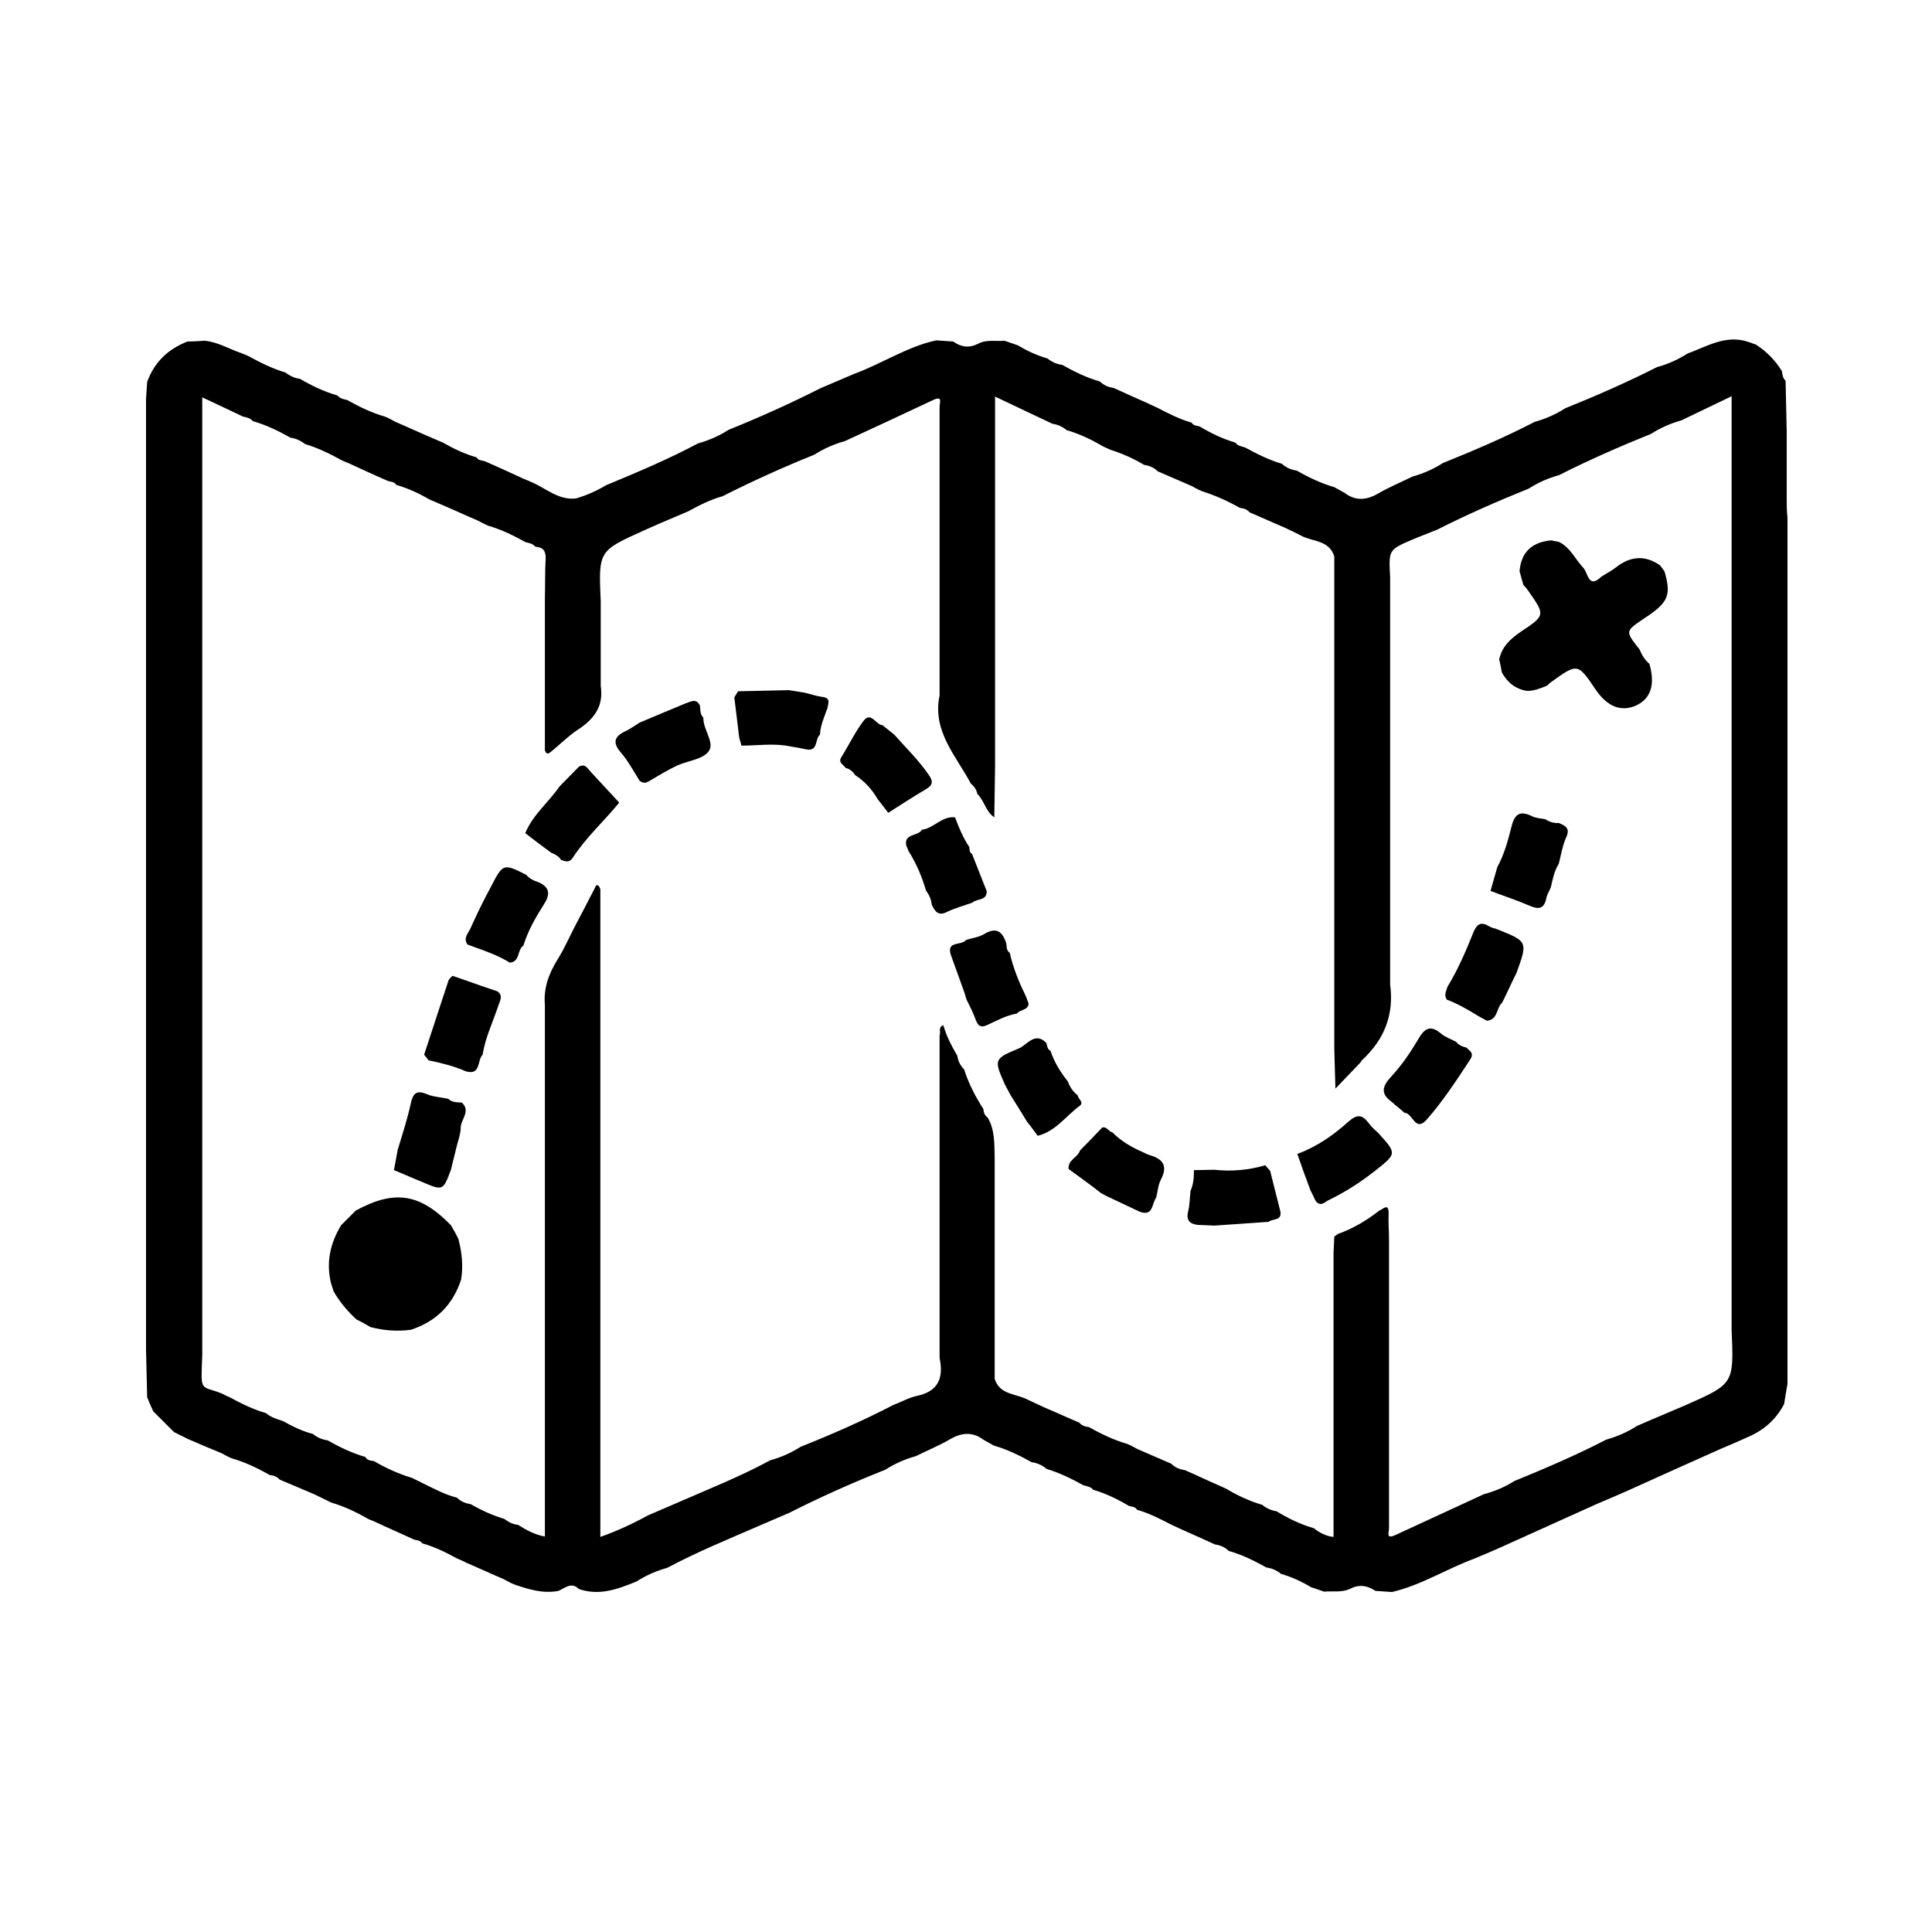 <?xml version="1.0" encoding="utf-8"?>
<svg version="1.1" id="Camada_1" xmlns="http://www.w3.org/2000/svg" xmlns:xlink="http://www.w3.org/1999/xlink" x="0px" y="0px"
	 viewBox="0 0 512 512" style="enable-background:new 0 0 512 512;" xml:space="preserve">
<g>
	<path d="M473.5,132.4c0-4.5,0-9,0-13.5c0-1.5,0-3,0-4.5c-0.1-4.5-0.2-9-0.3-13.5c-0.8-0.7-0.8-1.7-1-2.6
		c-1.8-2.9-4.1-5.2-6.9-7c-0.7-0.2-1.3-0.5-2-0.7c-5.9-2-10.9,1.2-16.1,3.1c-2.5,1.6-5.2,2.8-8.1,3.6c-7.9,4-16.1,7.6-24.3,10.9
		c-2.5,1.6-5.2,2.8-8.1,3.6c-7.9,4.1-16.1,7.6-24.3,10.9c-2.5,1.6-5.2,2.8-8.1,3.6c-3,1.5-6.2,2.8-9.1,4.5c-3.1,1.8-6,2-8.9-0.2
		c-0.9-0.5-1.8-1-2.7-1.5c-3.5-1-6.8-2.6-10-4.4c-1.5-0.2-2.8-0.8-3.9-1.8c-3.4-1-6.6-2.6-9.7-4.3c-0.9-0.3-2-0.4-2.6-1.3
		c-3.4-1-6.5-2.5-9.5-4.3c-0.8-0.2-1.7-0.2-2.1-1c-3.2-0.9-6.1-2.4-9-3.9c-0.9-0.4-1.9-0.9-2.8-1.3c-3-1.3-6-2.7-8.9-4
		c-1.4-0.2-2.6-0.7-3.6-1.7c-3.5-1-6.8-2.6-10-4.4c-1.5-0.2-2.8-0.8-3.9-1.7c-2.8-0.8-5.4-2-7.9-3.5c-1.2-0.4-2.3-0.8-3.5-1.2
		c-2.3,0.2-4.8-0.4-7,0.8c-2.4,1.2-4.5,0.9-6.6-0.6c-1.5-0.1-3-0.2-4.5-0.3c-7.8,1.7-14.4,6.2-21.8,8.9c-3,1.3-5.9,2.5-8.9,3.8
		c-7.9,4-16.1,7.7-24.3,11c-2.5,1.6-5.2,2.8-8.1,3.6c-7.9,4.2-16.2,7.7-24.4,11.1c-2.5,1.5-5.2,2.7-8,3.5c-4.7,0.5-8-2.8-11.9-4.4
		c-0.6-0.3-1.2-0.5-1.9-0.8c-3.5-1.6-6.9-3.2-10.4-4.7c-0.8-0.2-1.7-0.2-2.1-1c-3.2-0.9-6.1-2.3-8.9-3.9c-0.9-0.4-1.9-0.8-2.8-1.2
		c-3.3-1.4-6.5-2.9-9.8-4.3c-0.9-0.5-1.8-1-2.8-1.4c-3.5-1-6.8-2.6-10-4.4c-1-0.2-1.9-0.4-2.6-1.2c-3.5-1-6.8-2.6-9.9-4.4
		c-1.5-0.2-2.7-0.8-3.9-1.7c-3.4-1-6.6-2.6-9.7-4.3c-0.6-0.3-1.2-0.5-1.9-0.8c-3.3-1.1-6.3-3-9.8-3.3c-1.5,0.1-3,0.2-4.5,0.2
		c-5.2,2-8.8,5.5-10.7,10.7c-0.1,1.5-0.2,3-0.3,4.5c0,4.5,0,9,0,13.5c0,1.5,0,3,0,4.5c0,4.5,0,9,0,13.5c0,1.5,0,3,0,4.5
		c0,4.5,0,9,0,13.5c0,1.5,0,3,0,4.5c0,4.5,0,9,0,13.5c0,1.5,0,3,0,4.5c0,4.5,0,9,0,13.5c0,1.5,0,3,0,4.5c0,4.5,0,9,0,13.5
		c0,1.5,0,3,0,4.5c0,4.5,0,9,0,13.5c0,1.5,0,3,0,4.5c0,4.5,0,9,0,13.5c0,1.5,0,3,0,4.5c0,4.5,0,9,0,13.5c0,1.5,0,3,0,4.5
		c0,4.5,0,9,0,13.5c0,1.5,0,3,0,4.5c0,4.5,0,9,0,13.5c0,1.5,0,3,0,4.5c0,4.5,0,9,0,13.5c0,1.5,0,3,0,4.5c0,4.5,0,9,0,13.5
		c0,1.5,0,3,0,4.5c0,4.5,0,9,0,13.5c0,1.5,0,3,0,4.5c0.1,4.2,0.2,8.4,0.3,12.6c0.5,1.2,1,2.4,1.6,3.7c1.8,1.8,3.7,3.7,5.5,5.5
		c1.2,0.6,2.4,1.2,3.6,1.8c3,1.3,6,2.6,9,3.8c0.9,0.5,1.8,1,2.8,1.4c3.5,1,6.8,2.6,10,4.4c1,0.1,1.9,0.4,2.6,1.2
		c3.1,1.3,6.1,2.6,9.2,3.9c1.5,0.7,3,1.5,4.5,2.2c3.4,1,6.6,2.5,9.7,4.3c0.6,0.3,1.3,0.5,1.9,0.8c3.4,1.6,6.9,3.1,10.3,4.7
		c0.8,0.2,1.7,0.2,2.2,1c3.2,0.9,6.1,2.3,9,3.9c0.9,0.4,1.9,0.8,2.8,1.3c3.3,1.4,6.5,2.9,9.8,4.3c0.9,0.5,1.8,1,2.8,1.4
		c3.8,1.3,7.6,2.5,11.7,1.7c1.7-0.7,3.4-2.5,5.4-0.5c5.5,1.9,10.4,0,15.3-2c2.5-1.6,5.2-2.8,8.1-3.6c7.9-4.2,16.2-7.6,24.5-11.2
		c2.6-1.1,5.3-2.3,7.9-3.4c8.3-4.2,16.8-8,25.4-11.4c2.5-1.6,5.2-2.8,8.1-3.6c3-1.5,6.2-2.8,9.1-4.5c3.1-1.8,6-2,8.9,0.2
		c0.9,0.5,1.8,1,2.7,1.5c3.5,1,6.8,2.6,10,4.4c1.5,0.2,2.8,0.8,4,1.8c3.4,1,6.6,2.6,9.7,4.3c1,0.3,2,0.4,2.6,1.2
		c3.4,1,6.5,2.5,9.5,4.3c0.8,0.2,1.7,0.2,2.1,1c3.2,0.9,6.1,2.4,9,3.9c0.9,0.4,1.9,0.9,2.8,1.3c3,1.3,6,2.7,8.9,4
		c1.4,0.2,2.6,0.7,3.6,1.7c3.5,1,6.8,2.6,10,4.4c1.5,0.2,2.8,0.8,3.9,1.7c2.8,0.8,5.4,2,7.9,3.5c1.2,0.4,2.3,0.8,3.5,1.2
		c2.3-0.2,4.8,0.3,7-0.8c2.4-1.2,4.5-0.8,6.6,0.6c1.5,0.1,3,0.2,4.4,0.3c7.7-1.8,14.4-6.1,21.7-8.8c2.6-1.1,5.3-2.2,7.9-3.4
		c8.2-3.7,16.4-7.4,24.6-11.1c2.6-1.1,5.2-2.2,7.9-3.4c8.2-3.7,16.4-7.4,24.7-11.1c2.6-1.1,5.2-2.2,7.8-3.4c4.1-1.8,7.2-4.6,9.3-8.6
		c0.3-1.8,0.6-3.6,0.9-5.4c0-4.5,0-9,0-13.5c0-1.5,0-3,0-4.5c0-4.5,0-9,0-13.5c0-1.5,0-3,0-4.5c0-4.5,0-9,0-13.5c0-1.5,0-3,0-4.5
		c0-4.5,0-9,0-13.5c0-1.5,0-3,0-4.5c0-4.5,0-9,0-13.5c0-1.5,0-3,0-4.5c0-4.5,0-9,0-13.5c0-1.5,0-3,0-4.5c0-4.5,0-9,0-13.5
		c0-1.5,0-3,0-4.5c0-4.5,0-9,0-13.5c0-1.5,0-3,0-4.5c0-4.5,0-9,0-13.5c0-1.5,0-3,0-4.5c0-4.5,0-9,0-13.5c0-1.5,0-3,0-4.5
		c0-4.5,0-9,0-13.5c0-1.5,0-3,0-4.5c0-4.5,0-9,0-13.5c0-1.5,0-3,0-4.5c0-4.5,0-9,0-13.5C473.5,135.4,473.5,133.9,473.5,132.4z
		 M446.9,372.3c-4.4,1.9-8.8,3.7-13.1,5.6c-2.5,1.6-5.2,2.8-8.1,3.6c-7.9,4.1-16.1,7.6-24.4,11c-2.5,1.6-5.2,2.7-8.1,3.5
		c-7.8,3.6-15.6,7.2-23.4,10.8c-2.6,1.2-1.7-0.7-1.7-1.8c0-1.5,0-3,0-4.5c0-4.5,0-9,0-13.5c0-1.5,0-3,0-4.5c0-4.5,0-9,0-13.5
		c0-1.5,0-3,0-4.5c0-4.5,0-9,0-13.5c0-1.5,0-3,0-4.5c0-4.5,0-9,0-13.5c0-1.5,0-3,0-4.5c0-2.2-0.2-4.5-0.1-6.7
		c0.1-3.3-1.5-1.3-2.6-0.9c-3.3,2.6-6.9,4.7-10.8,6.1c-0.3,0.2-0.6,0.4-1,0.7c-0.1,1.5-0.1,3-0.2,4.5c0,4.5,0,9,0,13.5
		c0,1.5,0,3,0,4.5c0,4.5,0,9,0,13.5c0,1.5,0,3,0,4.5c0,4.5,0,9,0,13.5c0,1.5,0,3,0,4.5c0,4.5,0,9,0,13.5c0,2.5,0,5,0,7.6
		c-2-0.2-3.7-1.1-5.2-2.3c-3.5-1-6.8-2.6-9.9-4.5c-1.4-0.2-2.7-0.8-3.8-1.7c-3.4-1-6.6-2.5-9.6-4.3c-0.7-0.3-1.3-0.6-2-0.9
		c-3-1.3-5.9-2.7-8.9-4c-1.4-0.2-2.6-0.7-3.6-1.7c-3-1.3-6-2.6-9-3.9c-0.9-0.5-1.8-1-2.8-1.4c-3.5-1-6.8-2.6-10-4.4
		c-1-0.1-1.9-0.4-2.6-1.2c-3.1-1.3-6.1-2.7-9.2-4c-1.5-0.7-3-1.4-4.5-2.1c-3-1.6-7.4-1.2-8.7-5.5c0-1.5,0-3,0-4.5c0-4.5,0-9,0-13.5
		c0-1.5,0-3,0-4.5c0-4.5,0-9,0-13.5c0-1.5,0-3,0-4.5c0-4.5,0-9,0-13.5c0-1.5,0-3,0-4.5c-0.1-3.7,0.1-7.5-1.9-10.8
		c-0.8-0.5-1-1.3-1.1-2.2c-2.1-3.3-3.9-6.7-5.1-10.5c-1-1-1.6-2.2-1.8-3.6c-1.5-2.6-2.9-5.2-3.7-8.1c-1.5,0.5-0.6,1.9-1,2.7
		c0,4.5,0,9,0,13.5c0,1.5,0,3,0,4.5c0,4.5,0,9,0,13.5c0,1.5,0,3,0,4.5c0,4.5,0,9,0,13.5c0,1.5,0,3,0,4.5c0,4.5,0,9,0,13.5
		c0,1.5,0,3,0,4.5c0,4.5,0,9,0,13.5c1.1,5.2-0.3,8.8-5.9,10c-2.3,0.5-4.4,1.7-6.5,2.5c-7.9,4.1-16.1,7.7-24.4,11
		c-2.5,1.6-5.2,2.8-8.1,3.6c-7.9,4.3-16.3,7.6-24.5,11.2c-2.6,1.1-5.3,2.3-7.9,3.4c-4,2.2-8.1,4.1-12.6,5.7c0-3.4,0-6.5,0-9.6
		c0-1.5,0-3,0-4.5c0-4.5,0-9,0-13.5c0-1.5,0-3,0-4.5c0-4.5,0-9,0-13.5c0-1.5,0-3,0-4.5c0-4.5,0-9,0-13.5c0-1.5,0-3,0-4.5
		c0-4.5,0-9,0-13.5c0-1.5,0-3,0-4.5c0-4.5,0-9,0-13.5c0-1.5,0-3,0-4.5c0-4.5,0-9,0-13.5c0-1.5,0-3,0-4.5c0-4.5,0-9,0-13.5
		c0-1.5,0-3,0-4.5c0-4.5,0-9,0-13.5c0-1.5,0-3,0-4.5c0-4.5,0-9,0-13.5c-0.2-0.5-0.3-1.2-1.1-1.1c-0.2,0.4-0.4,0.8-0.6,1.2
		c-1.7,3.3-3.4,6.6-5.1,9.8c-1.5,2.9-2.8,5.9-4.5,8.6c-2.3,3.7-3.8,7.6-3.4,12.1c0,1.5,0,3,0,4.5c0,4.5,0,9,0,13.5c0,1.5,0,3,0,4.5
		c0,4.5,0,9,0,13.5c0,1.5,0,3,0,4.5c0,4.5,0,9,0,13.5c0,1.5,0,3,0,4.5c0,4.5,0,9,0,13.5c0,1.5,0,3,0,4.5c0,4.5,0,9,0,13.5
		c0,1.5,0,3,0,4.5c0,4.5,0,9,0,13.5c0,1.5,0,3,0,4.5c0,4.5,0,9,0,13.5c0,1.5,0,3,0,4.5c0,3.4,0,6.7,0,10.4c-2.7-0.5-4.9-1.7-7.1-3.1
		c-1.4-0.1-2.6-0.8-3.7-1.6c-3.1-0.9-6.1-2.3-8.9-3.9c-1.4-0.2-2.6-0.7-3.6-1.7c-3.2-0.8-6.1-2.4-9-3.8c-0.9-0.5-1.9-0.9-2.8-1.4
		c-3.6-1.1-7-2.6-10.2-4.5c-0.9-0.1-1.8-0.2-2.3-1.1c-3.5-1-6.8-2.6-10-4.4c-1.5-0.2-2.8-0.8-3.9-1.7c-2.8-0.7-5.4-2-7.9-3.4
		c-1.6-0.5-3.2-1-4.5-2.1c-3.4-1-6.5-2.5-9.6-4.2c-0.7-0.3-1.4-0.6-2.1-1c-5.8-2.3-5.6,0-5.2-10.2c0-1.5,0-3,0-4.5c0-4.5,0-9,0-13.5
		c0-1.5,0-3,0-4.5c0-4.5,0-9,0-13.5c0-1.5,0-3,0-4.5c0-4.5,0-9,0-13.5c0-1.5,0-3,0-4.5c0-4.5,0-9,0-13.5c0-1.5,0-3,0-4.5
		c0-4.5,0-9,0-13.5c0-1.5,0-3,0-4.5c0-4.5,0-9,0-13.5c0-1.5,0-3,0-4.5c0-4.5,0-9,0-13.5c0-1.5,0-3,0-4.5c0-4.5,0-9,0-13.5
		c0-1.5,0-3,0-4.5c0-4.5,0-9,0-13.5c0-1.5,0-3,0-4.5c0-4.5,0-9,0-13.5c0-1.5,0-3,0-4.5c0-4.5,0-9,0-13.5c0-1.5,0-3,0-4.5
		c0-4.5,0-9,0-13.5c0-1.5,0-3,0-4.5c0-4.5,0-9,0-13.5c0-1.5,0-3,0-4.5c0-4.9,0-9.8,0-15.3c3.9,1.8,7.4,3.5,10.8,5.1
		c1,0.2,1.9,0.4,2.6,1.2c3.5,1,6.8,2.6,10,4.4c1.5,0.2,2.7,0.8,3.9,1.7c3.4,1,6.6,2.6,9.7,4.3c0.6,0.3,1.2,0.5,1.9,0.8
		c3.5,1.6,6.9,3.2,10.4,4.7c0.8,0.2,1.7,0.2,2.1,1c3.2,0.9,6.1,2.3,8.9,3.9c0.9,0.4,1.9,0.8,2.8,1.2c3.3,1.4,6.5,2.9,9.8,4.3
		c0.9,0.5,1.8,0.9,2.8,1.4c3.5,1,6.8,2.6,10,4.4c1,0.2,1.9,0.4,2.6,1.2c2,0.1,2.8,1.1,2.7,3.2c-0.2,3.4-0.1,6.9-0.2,10.3
		c0,1.5,0,3,0,4.5c0,4.5,0,9,0,13.5c0,1.5,0,3,0,4.5c0,4.5,0,9,0,13.5c0,1.5,0,3,0,4.5c0.6,1.5,1.3,0.5,2,0c2.3-1.9,4.5-4.1,7-5.7
		c4.2-2.8,6.6-6.2,5.8-11.4c0-1.5,0-3,0-4.5c0-4.5,0-9,0-13.5c0-1.5,0-3,0-4.5c-0.6-13.3-0.6-13.3,11.4-18.7
		c3.9-1.8,7.9-3.4,11.8-5.1c2.9-1.6,5.9-3.1,9.1-4c7.9-4,16.1-7.7,24.3-11c2.5-1.6,5.2-2.8,8.1-3.6c7.8-3.6,15.6-7.2,23.4-10.9
		c2.6-1.2,1.7,0.7,1.7,1.8c0,1.5,0,3,0,4.5c0,4.5,0,9,0,13.5c0,1.5,0,3,0,4.5c0,4.5,0,9,0,13.5c0,1.5,0,3,0,4.5c0,4.5,0,9,0,13.5
		c0,1.5,0,3,0,4.5c0,4.5,0,9,0,13.5c0,1.5,0,3,0,4.5c-2,9.5,4.4,16,8.3,23.4c0.9,0.7,1.5,1.6,1.7,2.7c1.9,1.8,2.2,4.7,4.5,6.2
		c0.1-4.5,0.1-9,0.2-13.4c0-1.5,0-3,0-4.5c0-4.5,0-9,0-13.5c0-1.5,0-3,0-4.5c0-4.5,0-9,0-13.5c0-1.5,0-3,0-4.5c0-4.5,0-9,0-13.5
		c0-1.5,0-3,0-4.5c0-4.5,0-9,0-13.5c0-1.5,0-3,0-4.5c0-7,0-14,0-21.6c5.3,2.5,10.3,4.9,15.2,7.2c1.4,0.2,2.7,0.8,3.8,1.7
		c3.4,1,6.6,2.5,9.6,4.3c0.7,0.3,1.3,0.6,2,0.9c3.1,1,6.1,2.3,8.9,4c1.4,0.2,2.6,0.7,3.6,1.7c3,1.3,6,2.6,9,3.9
		c0.9,0.5,1.8,1,2.8,1.4c3.5,1.1,6.8,2.6,10,4.4c1,0.1,1.9,0.4,2.6,1.2c3.1,1.3,6.1,2.7,9.2,4c1.5,0.7,3,1.4,4.5,2.2
		c3,1.6,7.4,1.1,8.7,5.5c0,1.5,0,3,0,4.5c0,4.5,0,9,0,13.5c0,1.5,0,3,0,4.5c0,4.5,0,9,0,13.5c0,1.5,0,3,0,4.5c0,4.5,0,9,0,13.5
		c0,1.5,0,3,0,4.5c0,4.5,0,9,0,13.5c0,1.5,0,3,0,4.5c0,4.5,0,9,0,13.5c0,1.5,0,3,0,4.5c0,4.5,0,9,0,13.5c0,1.5,0,3,0,4.5
		c0,4.5,0,9,0,13.5c0,1.5,0,3,0,4.5c0.1,3.5,0.2,7,0.3,10.5c2.2-2.3,4.5-4.7,6.7-7c0.1-0.1,0.1-0.3,0.2-0.4c6-5.5,8.7-12.1,7.6-20.2
		c0-1.5,0-3,0-4.5c0-4.5,0-9,0-13.5c0-1.5,0-3,0-4.5c0-4.5,0-9,0-13.5c0-1.5,0-3,0-4.5c0-4.5,0-9,0-13.5c0-1.5,0-3,0-4.5
		c0-4.5,0-9,0-13.5c0-1.5,0-3,0-4.5c0-4.5,0-9,0-13.5c0-1.5,0-3,0-4.5c0-4.5,0-9,0-13.5c-0.4-7.2-0.4-7.2,5.9-9.9
		c2.1-0.9,4.3-1.7,6.5-2.6c7.9-4,16.1-7.6,24.3-10.9c2.5-1.6,5.2-2.8,8.1-3.6c7.9-4,16.1-7.6,24.3-10.9c2.5-1.6,5.2-2.8,8.1-3.6
		c4.4-2.1,8.7-4.2,13.3-6.4c0,3.4,0,6.2,0,9c0,1.5,0,3,0,4.5c0,4.5,0,9,0,13.5c0,1.5,0,3,0,4.5c0,4.5,0,9,0,13.5c0,1.5,0,3,0,4.5
		c0,4.5,0,9,0,13.5c0,1.5,0,3,0,4.5c0,4.5,0,9,0,13.5c0,1.5,0,3,0,4.5c0,4.5,0,9,0,13.5c0,1.5,0,3,0,4.5c0,4.5,0,9,0,13.5
		c0,1.5,0,3,0,4.5c0,4.5,0,9,0,13.5c0,1.5,0,3,0,4.5c0,4.5,0,9,0,13.5c0,1.5,0,3,0,4.5c0,4.5,0,9,0,13.5c0,1.5,0,3,0,4.5
		c0,4.5,0,9,0,13.5c0,1.5,0,3,0,4.5c0,4.5,0,9,0,13.5c0,1.5,0,3,0,4.5c0,4.5,0,9,0,13.5c0,1.5,0,3,0,4.5c0,4.5,0,9,0,13.5
		c0,1.5,0,3,0,4.5C459.5,366.7,459.5,366.7,446.9,372.3z"/>
	<path d="M139.2,220.8c2-4.9,6.2-8.2,9.1-12.4c1.7-1.7,3.4-3.5,5.1-5.2c1.7-1,2.3,0.5,3.2,1.4c2.5,2.7,5,5.4,7.5,8.1
		c-4,4.9-8.8,9.2-12.3,14.6c-0.9,1.4-1.9,1-3.1,0.6c-0.6-1-1.6-1.5-2.6-1.9C143.8,224.3,141.5,222.6,139.2,220.8z"/>
	<path d="M383.4,264.9c-0.8-1.2-0.1-2.3,0.2-3.4c2.8-4.6,4.9-9.5,6.9-14.5c0.9-2.1,1.9-2.8,4-1.6
		c0.6,0.4,1.4,0.6,2.1,0.8c8.3,3.3,8.3,3.3,5.3,11.6c-1.3,2.6-2.5,5.3-3.8,7.9c-1.6,1.4-1.1,4.6-4.1,4.8c-0.8-0.5-1.7-0.9-2.5-1.4
		C388.9,267.5,386.3,266,383.4,264.9z"/>
	<path d="M348.7,318.3c-0.5-0.9-0.9-1.9-1.4-2.8c-1.2-3.2-2.4-6.5-3.5-9.7l0,0c5.2-1.9,9.6-5,13.6-8.6
		c2.3-2,3.6-1.8,5.3,0.4c0.7,1,1.6,1.8,2.5,2.6c5,5.5,5,5.5-0.7,10c-3.8,3-7.8,5.6-12.1,7.7C351.2,318.4,350,320,348.7,318.3z"/>
	<path d="M388.6,277.6c0.8,0.9,2.2,1.4,1,3.2c-3.6,5.5-7.2,11-11.5,15.9c-3.1,3.5-3.7-1.8-5.9-1.8
		c-1.1-1-2.3-1.9-3.4-2.9c-2.9-2.1-2.6-4-0.2-6.6c2.8-3,5.2-6.5,7.3-10.1c1.8-3.1,3.4-3.6,6.1-1.3c1.1,0.9,2.6,1.4,3.9,2.1
		C386.5,276.9,387.5,277.4,388.6,277.6z"/>
	<path d="M244.3,219.9c3.2-0.4,5.3-3.7,8.8-3.3c1,2.7,2.1,5.4,3.8,7.9c0,0.7,0,1.4,0.7,1.8c1.3,3.3,2.6,6.6,3.9,9.9
		c0,2.6-2.7,1.9-3.8,3c-2.2,0.8-4.5,1.4-6.6,2.4c-2.4,1.3-3.3,0-4.2-1.9c-0.1-1.4-0.7-2.6-1.5-3.7c-1.1-3.7-2.5-7.1-4.6-10.4
		c-0.2-0.5-0.4-1-0.6-1.4C239.4,220.8,243.3,221.7,244.3,219.9z"/>
	<path d="M233.9,192.2c1,0.8,2.1,1.7,3.1,2.5c3.1,3.5,6.4,6.7,9.1,10.6c1.3,1.8,1.1,2.8-0.8,3.9c-3.4,2-6.6,4.1-9.9,6.2
		c-0.9-1.2-1.9-2.4-2.8-3.6c-1.5-2.6-3.5-4.8-6-6.4c-0.6-1-1.4-1.6-2.5-1.9c-0.6-0.9-2.1-1.4-1.1-2.9c2-3.2,3.6-6.6,5.8-9.5
		C230.8,188.4,232.1,192.1,233.9,192.2z"/>
	<path d="M269.5,268.6c-2.9,0.5-5.4,1.9-8,3.1c-1.6,0.7-2.3,0.2-2.9-1.4c-0.7-1.9-1.6-3.7-2.5-5.5
		c-0.2-0.6-0.3-1.1-0.5-1.7c-1.2-3.3-2.4-6.7-3.6-10c-1.3-3.9,2.9-2.4,4-4c1.6-0.5,3.3-0.7,4.7-1.5c3.4-2.1,5-0.7,6,2.5
		c0.1,0.9,0,1.8,0.9,2.4c0.9,4.1,2.5,7.9,4.3,11.6c0.2,0.6,0.5,1.3,0.7,1.9C272.4,267.8,270.3,267.5,269.5,268.6z"/>
	<path d="M267.8,290.2c-0.5-0.9-1-1.9-1.5-2.8c-2.9-6.6-3-6.8,3.8-9.6c2.1-0.9,4.2-4.5,7.2-1.4c0.2,0.8,0.3,1.7,1.1,2.1
		c1,3,2.6,5.6,4.6,8.1c0.5,1.5,1.4,2.7,2.6,3.7c0.1,0.9,1.7,1.8,0.6,2.7c-3.7,2.7-6.4,6.8-11.2,8c-0.9-1.2-1.8-2.5-2.8-3.7
		C270.8,295,269.3,292.6,267.8,290.2z"/>
	<path d="M283.2,309.8c-0.3-2.4,2.4-3,3-4.9c2-2,3.9-4,5.9-6.1c1.3-0.3,1.7,1.1,2.7,1.3c2.3,2.3,5,3.9,8,5.2
		c0.6,0.3,1.2,0.6,1.8,0.8c3.6,1,5,2.9,3,6.6c-0.7,1.4-0.8,3.1-1.2,4.7c-1.2,1.5-0.7,5.1-4.4,3.7c-3-1.4-5.9-2.8-8.9-4.2
		c-0.4-0.2-0.9-0.5-1.3-0.7C289,314,286.1,311.9,283.2,309.8z"/>
	<path d="M395,236.1c0.6-2.1,1.2-4.2,1.8-6.3c1.8-3.3,2.8-6.9,3.7-10.5c0.8-3.3,2-4.7,5.5-3c1,0.5,2.3,0.6,3.5,0.8
		c1.1,0.7,2.3,1.1,3.6,1c1.6,0.7,3.1,1.3,2,3.7c-1,2.2-1.4,4.7-2,7.1c-1.2,1.9-1.6,4-2.1,6.2c-0.4,1-1,1.9-1.2,2.9
		c-0.6,2.9-2,3.1-4.5,2C401.8,238.5,398.4,237.4,395,236.1z"/>
	<path d="M219.3,187.6c-0.8,2.3-1.9,4.6-2,7.1c-1.4,1.1-0.4,4.5-3.6,3.9c-1.4-0.3-2.9-0.6-4.3-0.8
		c-4.3-0.9-8.6-0.2-12.9-0.2c-0.2-0.7-0.4-1.4-0.6-2.1c-0.4-3.6-0.9-7.2-1.3-10.7c0.3-0.5,0.7-1.1,1-1.6c4.5-0.1,9-0.2,13.5-0.3
		c1.4,0.2,2.9,0.5,4.3,0.7c1.5,0.4,3.1,0.9,4.6,1.1C220.2,185,219.5,186.3,219.3,187.6z"/>
	<path d="M138.7,250.6c-1.7,1.1-0.8,4.3-3.6,4.5c-3.1-1.9-6.5-3.1-9.9-4.3c-0.4-0.2-0.9-0.3-1.3-0.5
		c-1.2-1.6,0.1-2.9,0.7-4.1c1.7-3.8,3.5-7.5,5.5-11.2c3.2-6.2,3.3-6.2,9.3-3.2c0.9,1,2,1.6,3.3,2c3.2,1.4,3.1,3.4,1.3,6.1
		C141.9,243.2,139.9,246.7,138.7,250.6z"/>
	<path d="M185.5,187c0.1,1.1,0,2.3,0.9,3.2c-0.1,3.2,3.1,6.6,1.4,8.9c-1.6,2.2-5.6,2.5-8.4,3.8
		c-2.3,1.1-4.5,2.4-6.7,3.7c-1.1,0.7-2,1.3-3.2,0.3c-1.6-2.5-3-5.2-4.9-7.4c-2.3-2.6-1.9-4.3,1.1-5.7c1.3-0.6,2.5-1.5,3.8-2.3
		c4-1.7,8.1-3.4,12.2-5.1C183,186,184.5,184.9,185.5,187z"/>
	<path d="M127.9,279.5c-1.5,1.5-0.4,5.6-4.5,4.4c-3.1-1.4-6.5-2.2-9.8-2.9c-0.4-0.5-0.8-1-1.2-1.5
		c2.2-6.6,4.3-13.2,6.5-19.8c0.3-0.4,0.6-0.7,1-1.1c3.3,1.1,6.5,2.3,9.8,3.4c0.7,0.2,1.4,0.5,2.1,0.7c1.7,1.2,0.6,2.6,0.2,4
		C130.6,270.9,128.6,275,127.9,279.5z"/>
	<path d="M121,303.9c-0.5,2-1,4.1-1.5,6.1c-2.1,5.6-2.1,5.6-7.7,3.2c-2.5-1-4.9-2.1-7.4-3.1c0.3-1.8,0.7-3.6,1-5.4
		c1.2-4,2.5-7.9,3.4-12c0.6-2.8,1.4-4,4.4-2.7c1.7,0.7,3.8,0.8,5.6,1.2c1,1,2.3,0.9,3.6,1c2.4,2.2-0.2,4.4-0.3,6.5
		C122.1,300.5,121.4,302.2,121,303.9z"/>
	<path d="M439.9,149.8c0.4,0.5,0.8,1,1.2,1.6c1.8,6.1,1,8.1-4.2,11.7c-0.5,0.3-1,0.7-1.5,1c-4.7,3.2-4.7,3.2-0.9,8
		c0.6,1.5,1.4,2.8,2.6,3.8c1.6,5.5,0.4,9.3-3.6,11.1c-3.9,1.7-7.5,0.3-10.6-4.2c-4.8-7.1-4.8-7.1-11.9-2c-0.4,0.3-0.7,0.6-1,0.9
		c-1.7,0.7-3.4,1.4-5.3,1.4c-3.1-0.5-5.2-2.2-6.7-4.9c-0.2-1.1-0.4-2.3-0.7-3.4c0.7-3.5,3.1-5.6,5.9-7.5c6.3-4.2,6.3-4.3,1.9-10.6
		c-0.4-0.6-0.9-1.2-1.4-1.7c-0.3-1.2-0.7-2.4-1-3.6c0.4-5.1,3.3-7.7,8.3-8.2c0.7,0.1,1.4,0.3,2.1,0.4c3.1,1.5,4.4,4.7,6.6,7
		c1.2,1.5,1.3,5.5,4.7,2.2c1.3-0.8,2.6-1.5,3.8-2.4C432.1,147.3,436,147.1,439.9,149.8z"/>
	<path d="M316.4,310.1c1.8,0,3.6-0.1,5.4-0.1c4.6,0.5,9.1,0.1,13.5-1.2c0.4,0.5,0.9,1,1.3,1.5c0.9,3.6,1.8,7.1,2.7,10.7
		c0.5,2.6-2.1,1.9-3.1,2.8c-4.8,0.3-9.6,0.7-14.4,1c-1.5-0.1-3-0.1-4.5-0.2c-2.2-0.3-3-1.4-2.4-3.7c0.4-1.7,0.4-3.5,0.6-5.3
		C316.3,313.8,316.4,312,316.4,310.1z"/>
	<path d="M119.5,324.7c0.7,1.2,1.4,2.4,2,3.7c0.9,3.5,1.3,7.1,0.7,10.7c-2.2,6.7-6.6,11.1-13.3,13.3
		c-3.6,0.5-7.2,0.2-10.7-0.7c-1.2-0.7-2.4-1.4-3.7-2c-2.4-2.2-4.5-4.7-6.1-7.5c-0.2-0.7-0.5-1.5-0.7-2.2c-1.3-5.5-0.2-10.5,2.7-15.3
		c1.3-1.3,2.6-2.6,3.9-3.9C104.6,315.2,111.3,316.3,119.5,324.7z"/>
</g>
</svg>
